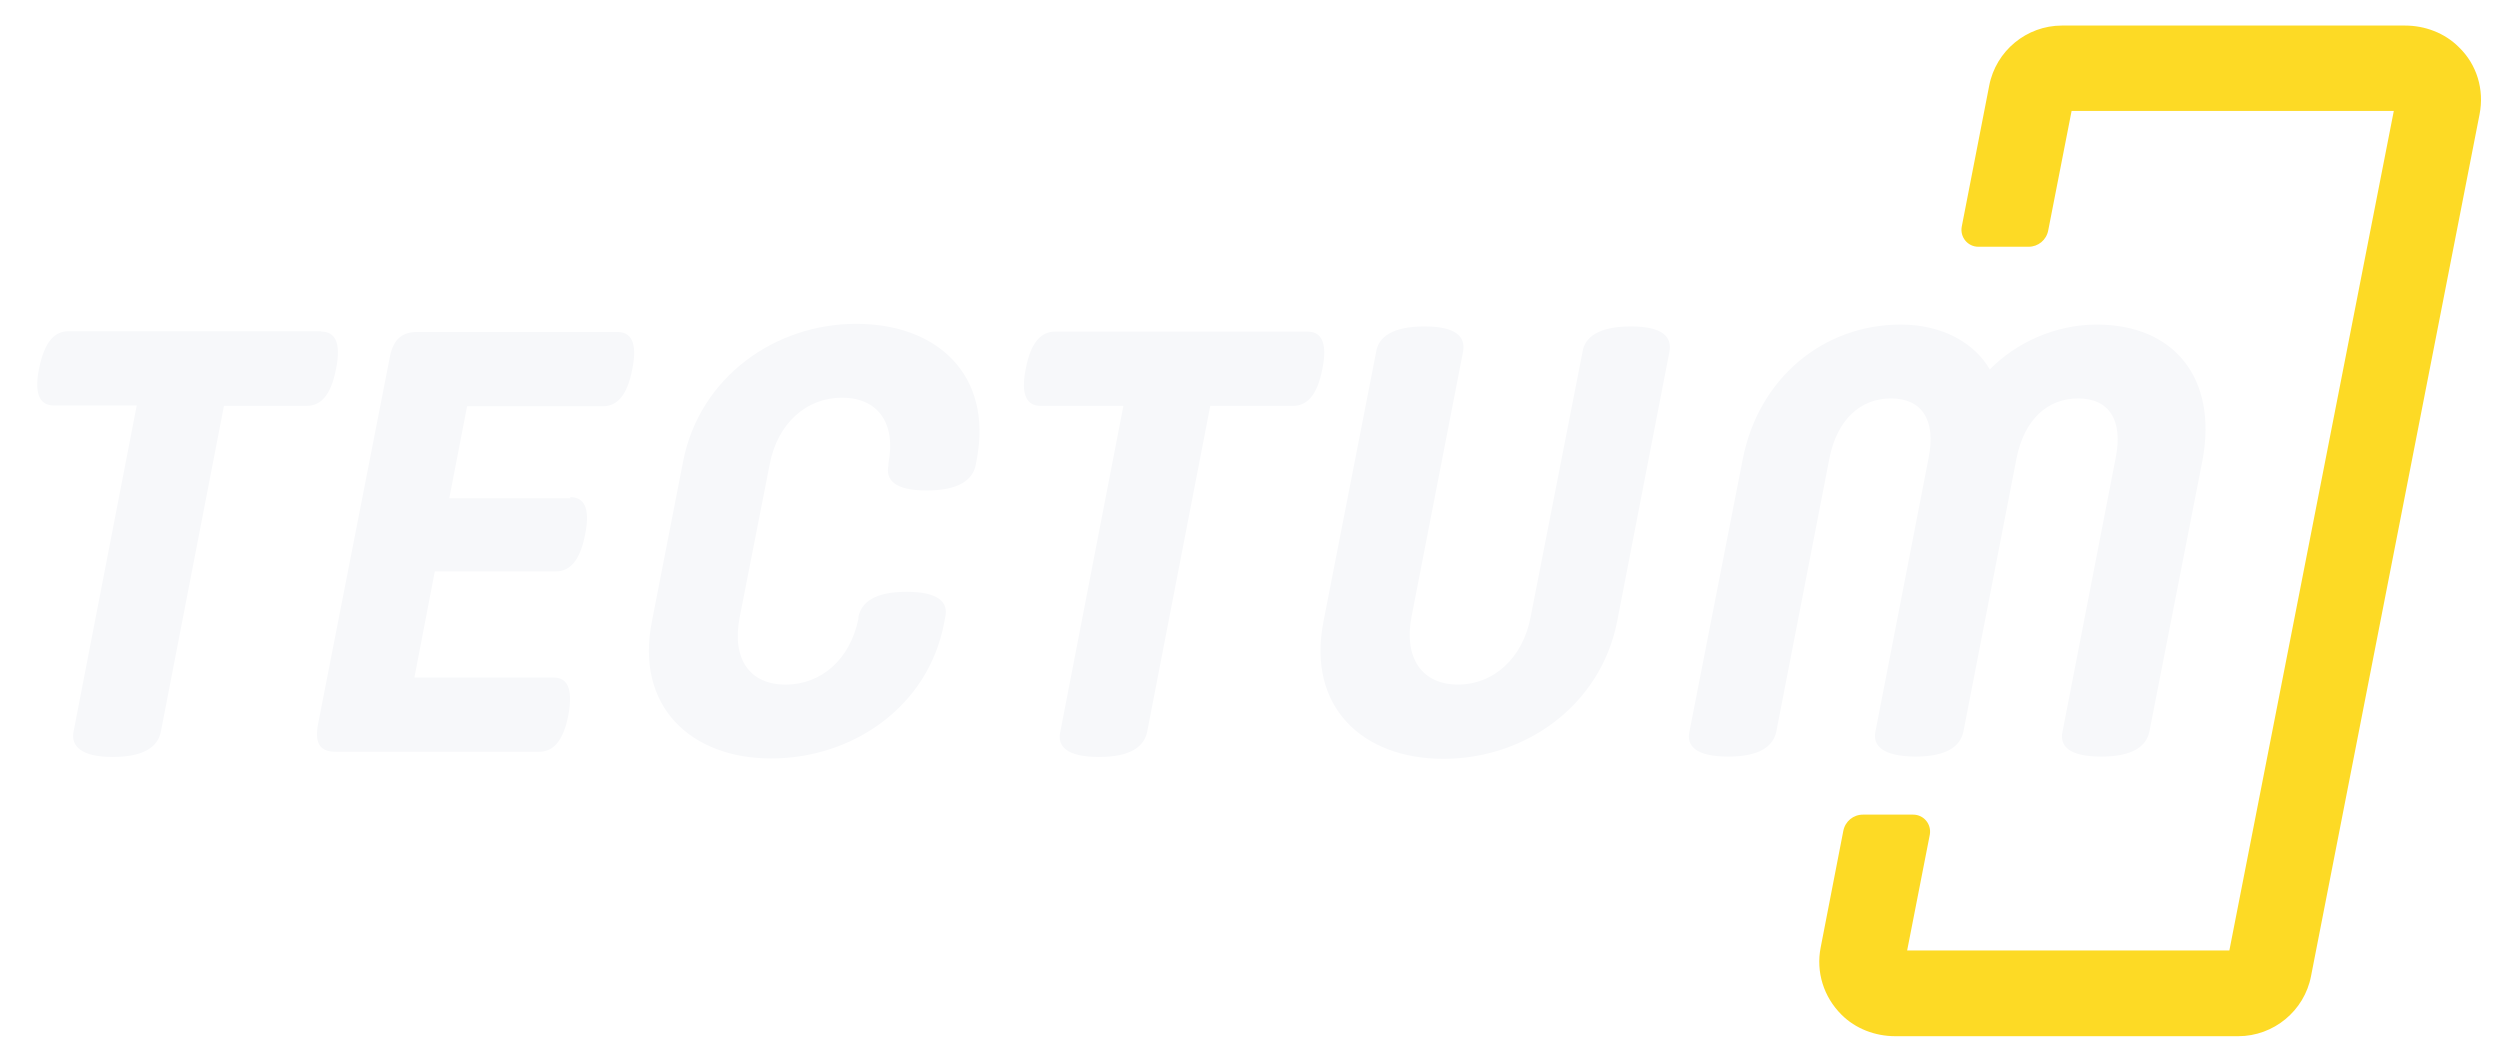 <svg width="94" height="40" viewBox="0 0 94 40" fill="none" xmlns="http://www.w3.org/2000/svg">
<g filter="url(#filter0_dd_139_1610)">
<path d="M92.45 1.77C91.92 1.24 91.18 0.961 90.426 0.961H77.529C76.203 0.961 75.045 1.91 74.794 3.222L73.761 8.525C73.691 8.915 73.984 9.278 74.389 9.278H76.273C76.636 9.278 76.943 9.027 77.013 8.664L77.892 4.171H90.007L83.824 35.737H71.709L72.561 31.383C72.63 30.992 72.337 30.63 71.933 30.63H70.048C69.685 30.63 69.378 30.881 69.308 31.244L68.457 35.626C68.276 36.547 68.569 37.482 69.239 38.151C69.769 38.682 70.509 38.961 71.263 38.961H84.159C85.485 38.961 86.644 38.012 86.895 36.7L93.232 4.296C93.413 3.375 93.134 2.426 92.45 1.77Z" fill="#FDDA25"/>
</g>
<g filter="url(#filter1_di_139_1610)">
<path d="M11.678 12.069C12.166 12.069 12.446 12.432 12.236 13.465C12.041 14.497 11.636 14.86 11.134 14.86H8.021L5.648 27.113C5.537 27.657 5.048 28.062 3.834 28.062C2.62 28.062 2.257 27.629 2.368 27.099L4.741 14.846H1.629C1.14 14.846 0.861 14.483 1.07 13.451C1.28 12.418 1.671 12.055 2.173 12.055H11.678V12.069Z" fill="#F7F8FA"/>
<path d="M21.043 18.293C21.532 18.293 21.811 18.656 21.602 19.689C21.406 20.721 21.002 21.084 20.499 21.084H15.949L15.181 25.076H20.415C20.904 25.076 21.155 25.438 20.974 26.471C20.778 27.504 20.373 27.867 19.871 27.867H12.222C11.594 27.867 11.441 27.504 11.552 26.862L14.246 13.088C14.358 12.432 14.651 12.083 15.279 12.083H22.816C23.305 12.083 23.584 12.446 23.374 13.479C23.179 14.511 22.774 14.874 22.272 14.874H17.163L16.493 18.335H21.043V18.293Z" fill="#F7F8FA"/>
<path d="M27.408 22.829C27.115 24.378 27.785 25.341 29.139 25.341C30.479 25.341 31.567 24.392 31.875 22.87V22.801C31.986 22.256 32.475 21.852 33.689 21.852C34.903 21.852 35.266 22.256 35.141 22.801L35.099 23.024C34.498 26.192 31.637 28.118 28.595 28.118C25.566 28.118 23.472 26.15 24.114 22.954L25.287 16.939C25.915 13.758 28.762 11.776 31.791 11.776C34.847 11.776 36.927 13.702 36.327 16.87L36.285 17.093C36.173 17.637 35.657 18.042 34.443 18.042C33.228 18.042 32.893 17.637 33.005 17.093V17.023C33.298 15.502 32.6 14.553 31.26 14.553C29.921 14.553 28.832 15.516 28.539 17.065L27.408 22.829Z" fill="#F7F8FA"/>
<path d="M48.763 12.069C49.252 12.069 49.531 12.432 49.322 13.465C49.126 14.497 48.721 14.86 48.219 14.86H45.106L42.734 27.113C42.622 27.657 42.133 28.062 40.919 28.062C39.705 28.062 39.342 27.657 39.468 27.113L41.84 14.86H38.728C38.239 14.86 37.96 14.497 38.169 13.465C38.365 12.432 38.77 12.069 39.272 12.069H48.763Z" fill="#F7F8FA"/>
<path d="M52.671 22.801C52.378 24.35 53.076 25.34 54.416 25.34C55.756 25.34 56.858 24.35 57.151 22.801L59.105 12.823C59.189 12.278 59.706 11.874 60.92 11.874C62.134 11.874 62.469 12.278 62.371 12.823L60.404 22.968C59.775 26.15 56.928 28.132 53.871 28.132C50.815 28.132 48.735 26.164 49.363 22.968L51.345 12.823C51.429 12.278 51.945 11.874 53.16 11.874C54.374 11.874 54.709 12.278 54.611 12.823L52.671 22.801Z" fill="#F7F8FA"/>
<path d="M70.118 27.099L72.114 16.828C72.407 15.377 71.849 14.581 70.704 14.581C69.56 14.581 68.68 15.363 68.387 16.828L66.391 27.099C66.28 27.643 65.791 28.048 64.577 28.048C63.363 28.048 63 27.643 63.125 27.099L65.121 16.898C65.707 13.828 68.15 11.804 71.067 11.804C72.644 11.804 73.845 12.502 74.417 13.492C75.38 12.502 76.859 11.804 78.437 11.804C81.354 11.804 82.987 13.828 82.415 16.898L80.419 27.099C80.307 27.643 79.819 28.048 78.604 28.048C77.39 28.048 77.027 27.643 77.153 27.099L79.148 16.828C79.442 15.377 78.883 14.581 77.739 14.581C76.594 14.581 75.715 15.363 75.422 16.828L73.426 27.099C73.314 27.643 72.826 28.048 71.612 28.048C70.369 28.034 70.006 27.629 70.118 27.099Z" fill="#F7F8FA"/>
</g>
<defs>
<filter id="filter0_dd_139_1610" x="67.804" y="0.361" width="26.081" height="39.2" filterUnits="userSpaceOnUse" color-interpolation-filters="sRGB">
<feFlood flood-opacity="0" result="BackgroundImageFix"/>
<feColorMatrix in="SourceAlpha" type="matrix" values="0 0 0 0 0 0 0 0 0 0 0 0 0 0 0 0 0 0 127 0" result="hardAlpha"/>
<feOffset dx="0.2" dy="0.2"/>
<feGaussianBlur stdDeviation="0.2"/>
<feComposite in2="hardAlpha" operator="out"/>
<feColorMatrix type="matrix" values="0 0 0 0 0.024 0 0 0 0 0.027 0 0 0 0 0.039 0 0 0 1 0"/>
<feBlend mode="normal" in2="BackgroundImageFix" result="effect1_dropShadow_139_1610"/>
<feColorMatrix in="SourceAlpha" type="matrix" values="0 0 0 0 0 0 0 0 0 0 0 0 0 0 0 0 0 0 127 0" result="hardAlpha"/>
<feOffset dx="-0.2" dy="-0.2"/>
<feGaussianBlur stdDeviation="0.2"/>
<feComposite in2="hardAlpha" operator="out"/>
<feColorMatrix type="matrix" values="0 0 0 0 0.549 0 0 0 0 0.576 0 0 0 0 0.698 0 0 0 1 0"/>
<feBlend mode="screen" in2="effect1_dropShadow_139_1610" result="effect2_dropShadow_139_1610"/>
<feBlend mode="normal" in="SourceGraphic" in2="effect2_dropShadow_139_1610" result="shape"/>
</filter>
<filter id="filter1_di_139_1610" x="0.7" y="11.476" width="82.728" height="17.555" filterUnits="userSpaceOnUse" color-interpolation-filters="sRGB">
<feFlood flood-opacity="0" result="BackgroundImageFix"/>
<feColorMatrix in="SourceAlpha" type="matrix" values="0 0 0 0 0 0 0 0 0 0 0 0 0 0 0 0 0 0 127 0" result="hardAlpha"/>
<feOffset dx="0.3" dy="0.3"/>
<feGaussianBlur stdDeviation="0.3"/>
<feColorMatrix type="matrix" values="0 0 0 0 0.361 0 0 0 0 0.412 0 0 0 0 0.529 0 0 0 1 0"/>
<feBlend mode="screen" in2="BackgroundImageFix" result="effect1_dropShadow_139_1610"/>
<feBlend mode="normal" in="SourceGraphic" in2="effect1_dropShadow_139_1610" result="shape"/>
<feColorMatrix in="SourceAlpha" type="matrix" values="0 0 0 0 0 0 0 0 0 0 0 0 0 0 0 0 0 0 127 0" result="hardAlpha"/>
<feOffset dx="0.1" dy="0.1"/>
<feGaussianBlur stdDeviation="0.2"/>
<feComposite in2="hardAlpha" operator="arithmetic" k2="-1" k3="1"/>
<feColorMatrix type="matrix" values="0 0 0 0 0.239 0 0 0 0 0.278 0 0 0 0 0.357 0 0 0 0.8 0"/>
<feBlend mode="multiply" in2="shape" result="effect2_innerShadow_139_1610"/>
</filter>
</defs>
</svg>
